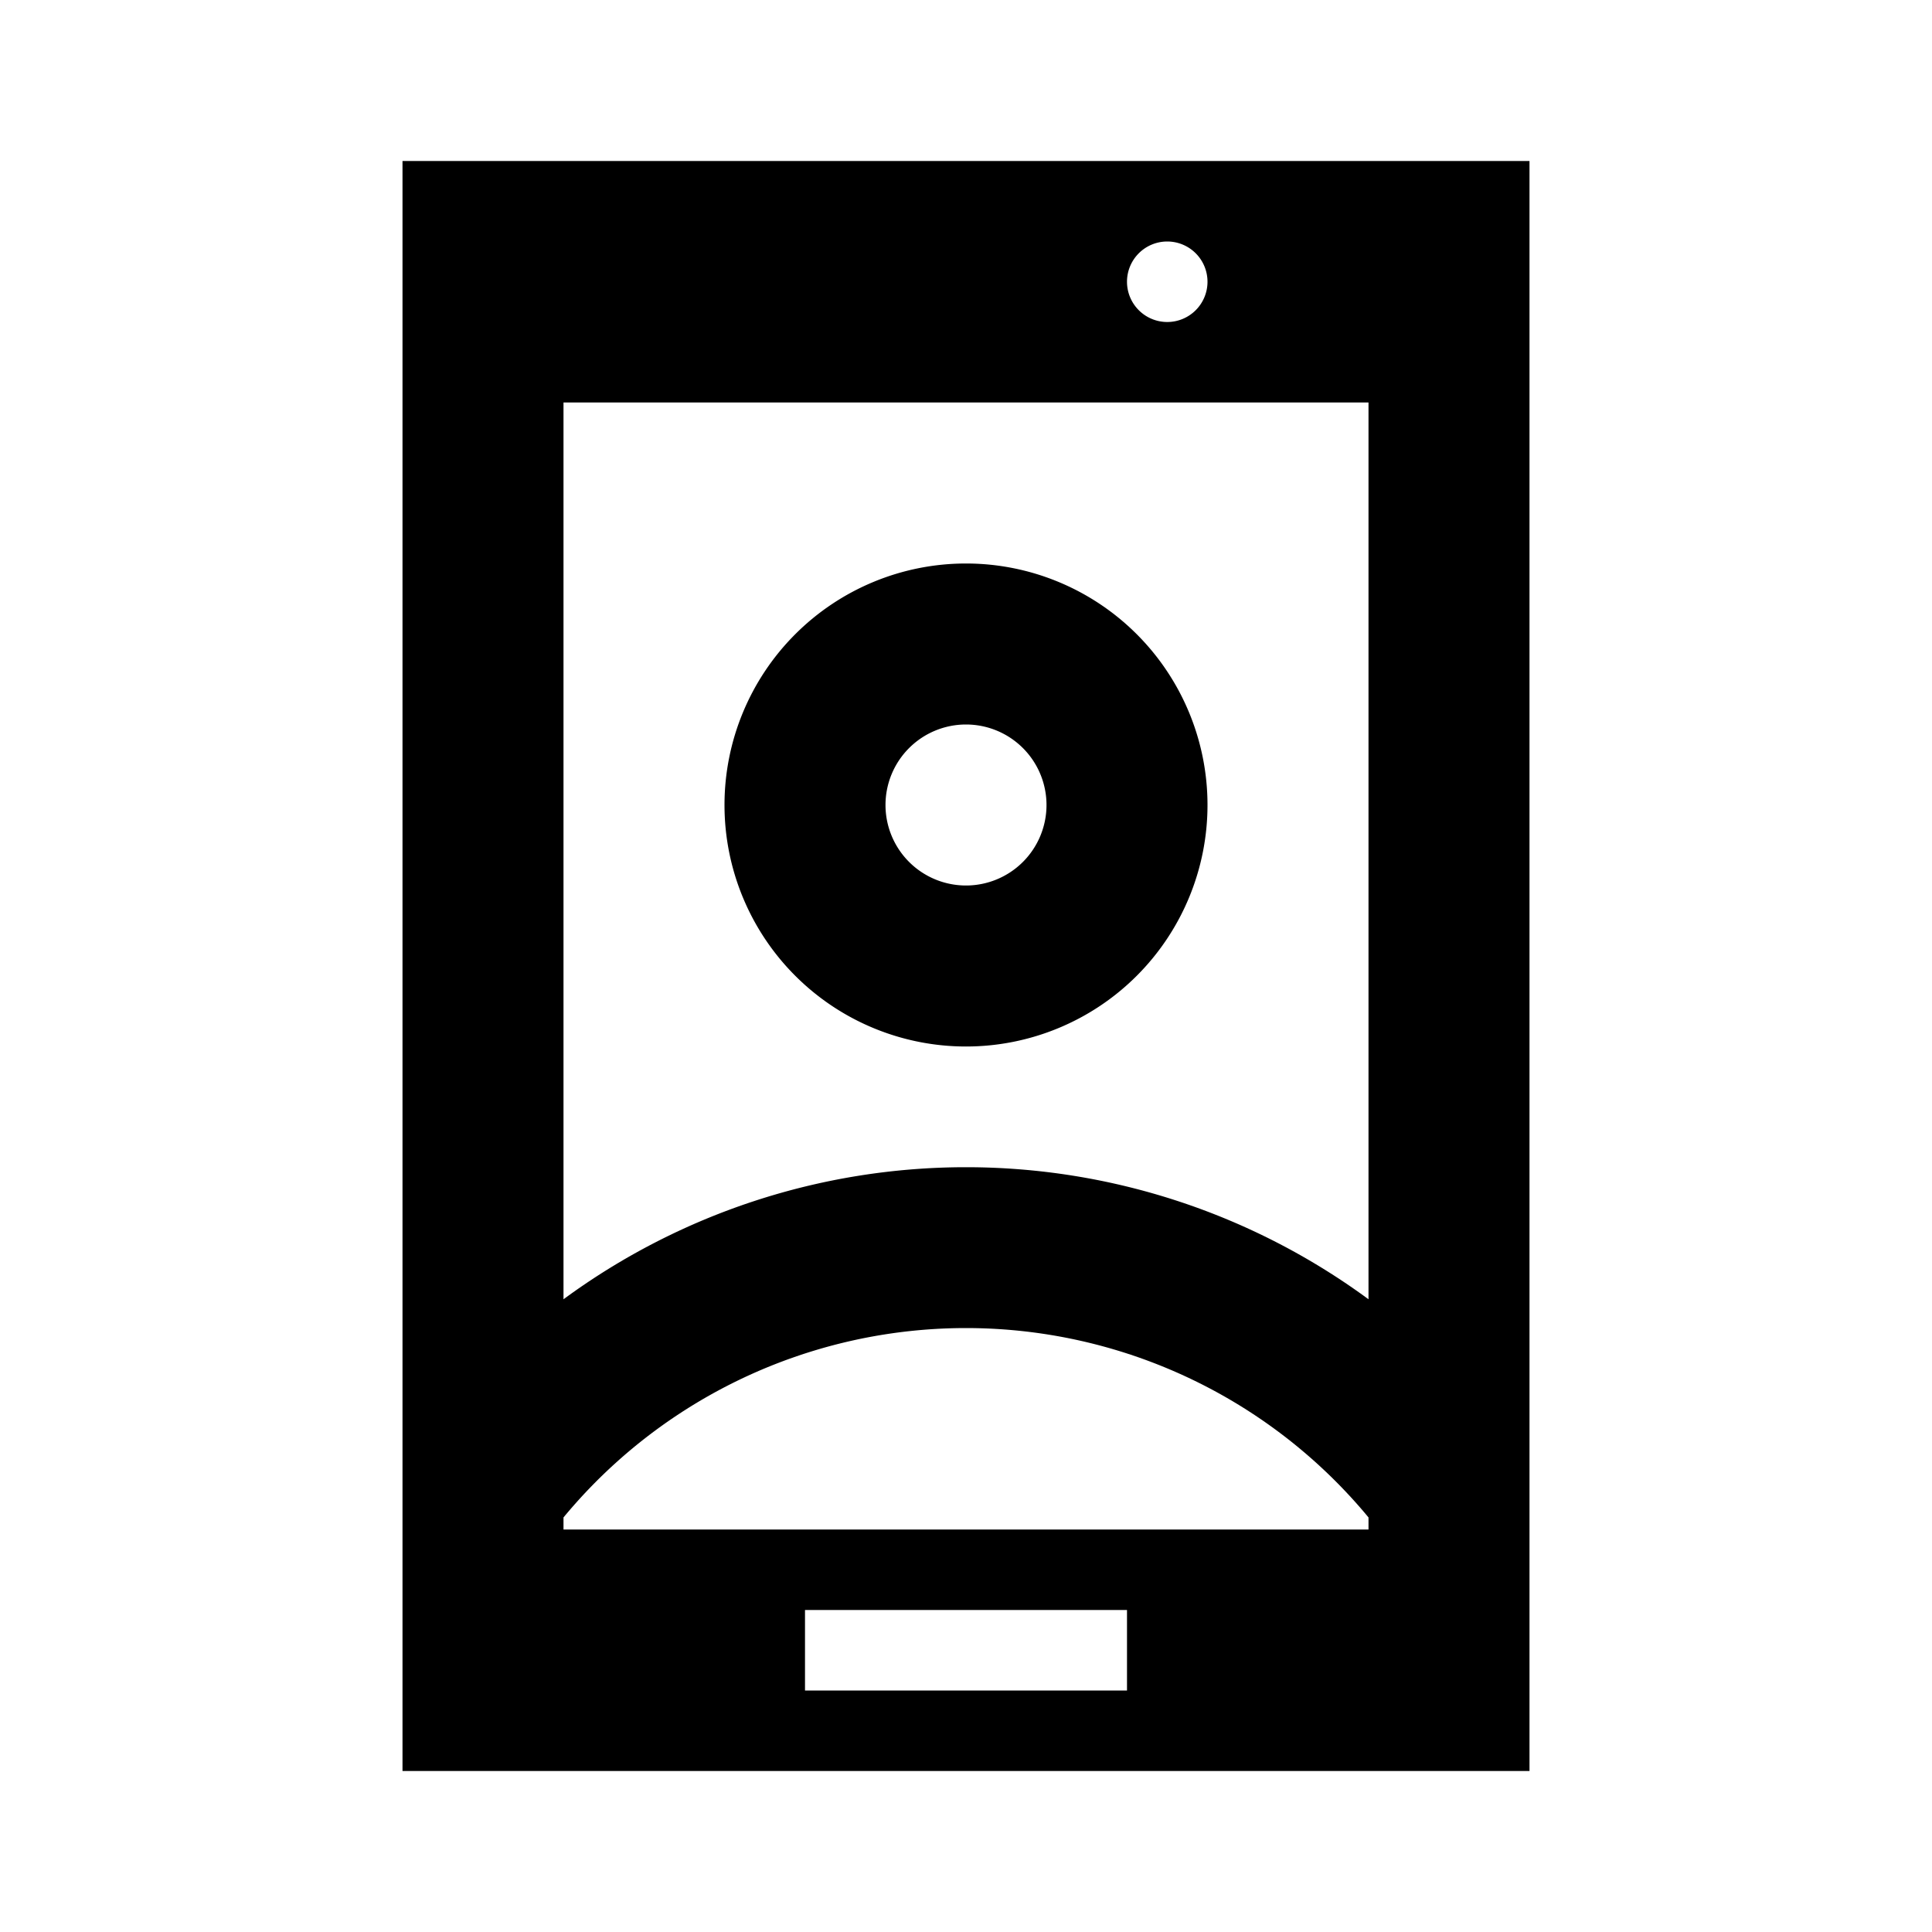 <svg id="Layer_1" data-name="Layer 1" xmlns="http://www.w3.org/2000/svg" viewBox="0 0 24 24"><title>Camera Front</title><path d="M12,13a3,3,0,1,0-3-3A3,3,0,0,0,12,13Zm0-4a1,1,0,1,1-1,1A1,1,0,0,1,12,9Zm7,11V2H5V22H19ZM14.5,3a.5.5,0,1,1-.5.5A.5.5,0,0,1,14.5,3ZM17,5V16.14a8.44,8.44,0,0,0-10,0V5ZM7,18.85a6.49,6.49,0,0,1,10,0V19H7ZM14,21H10V20h4Z"/></svg>